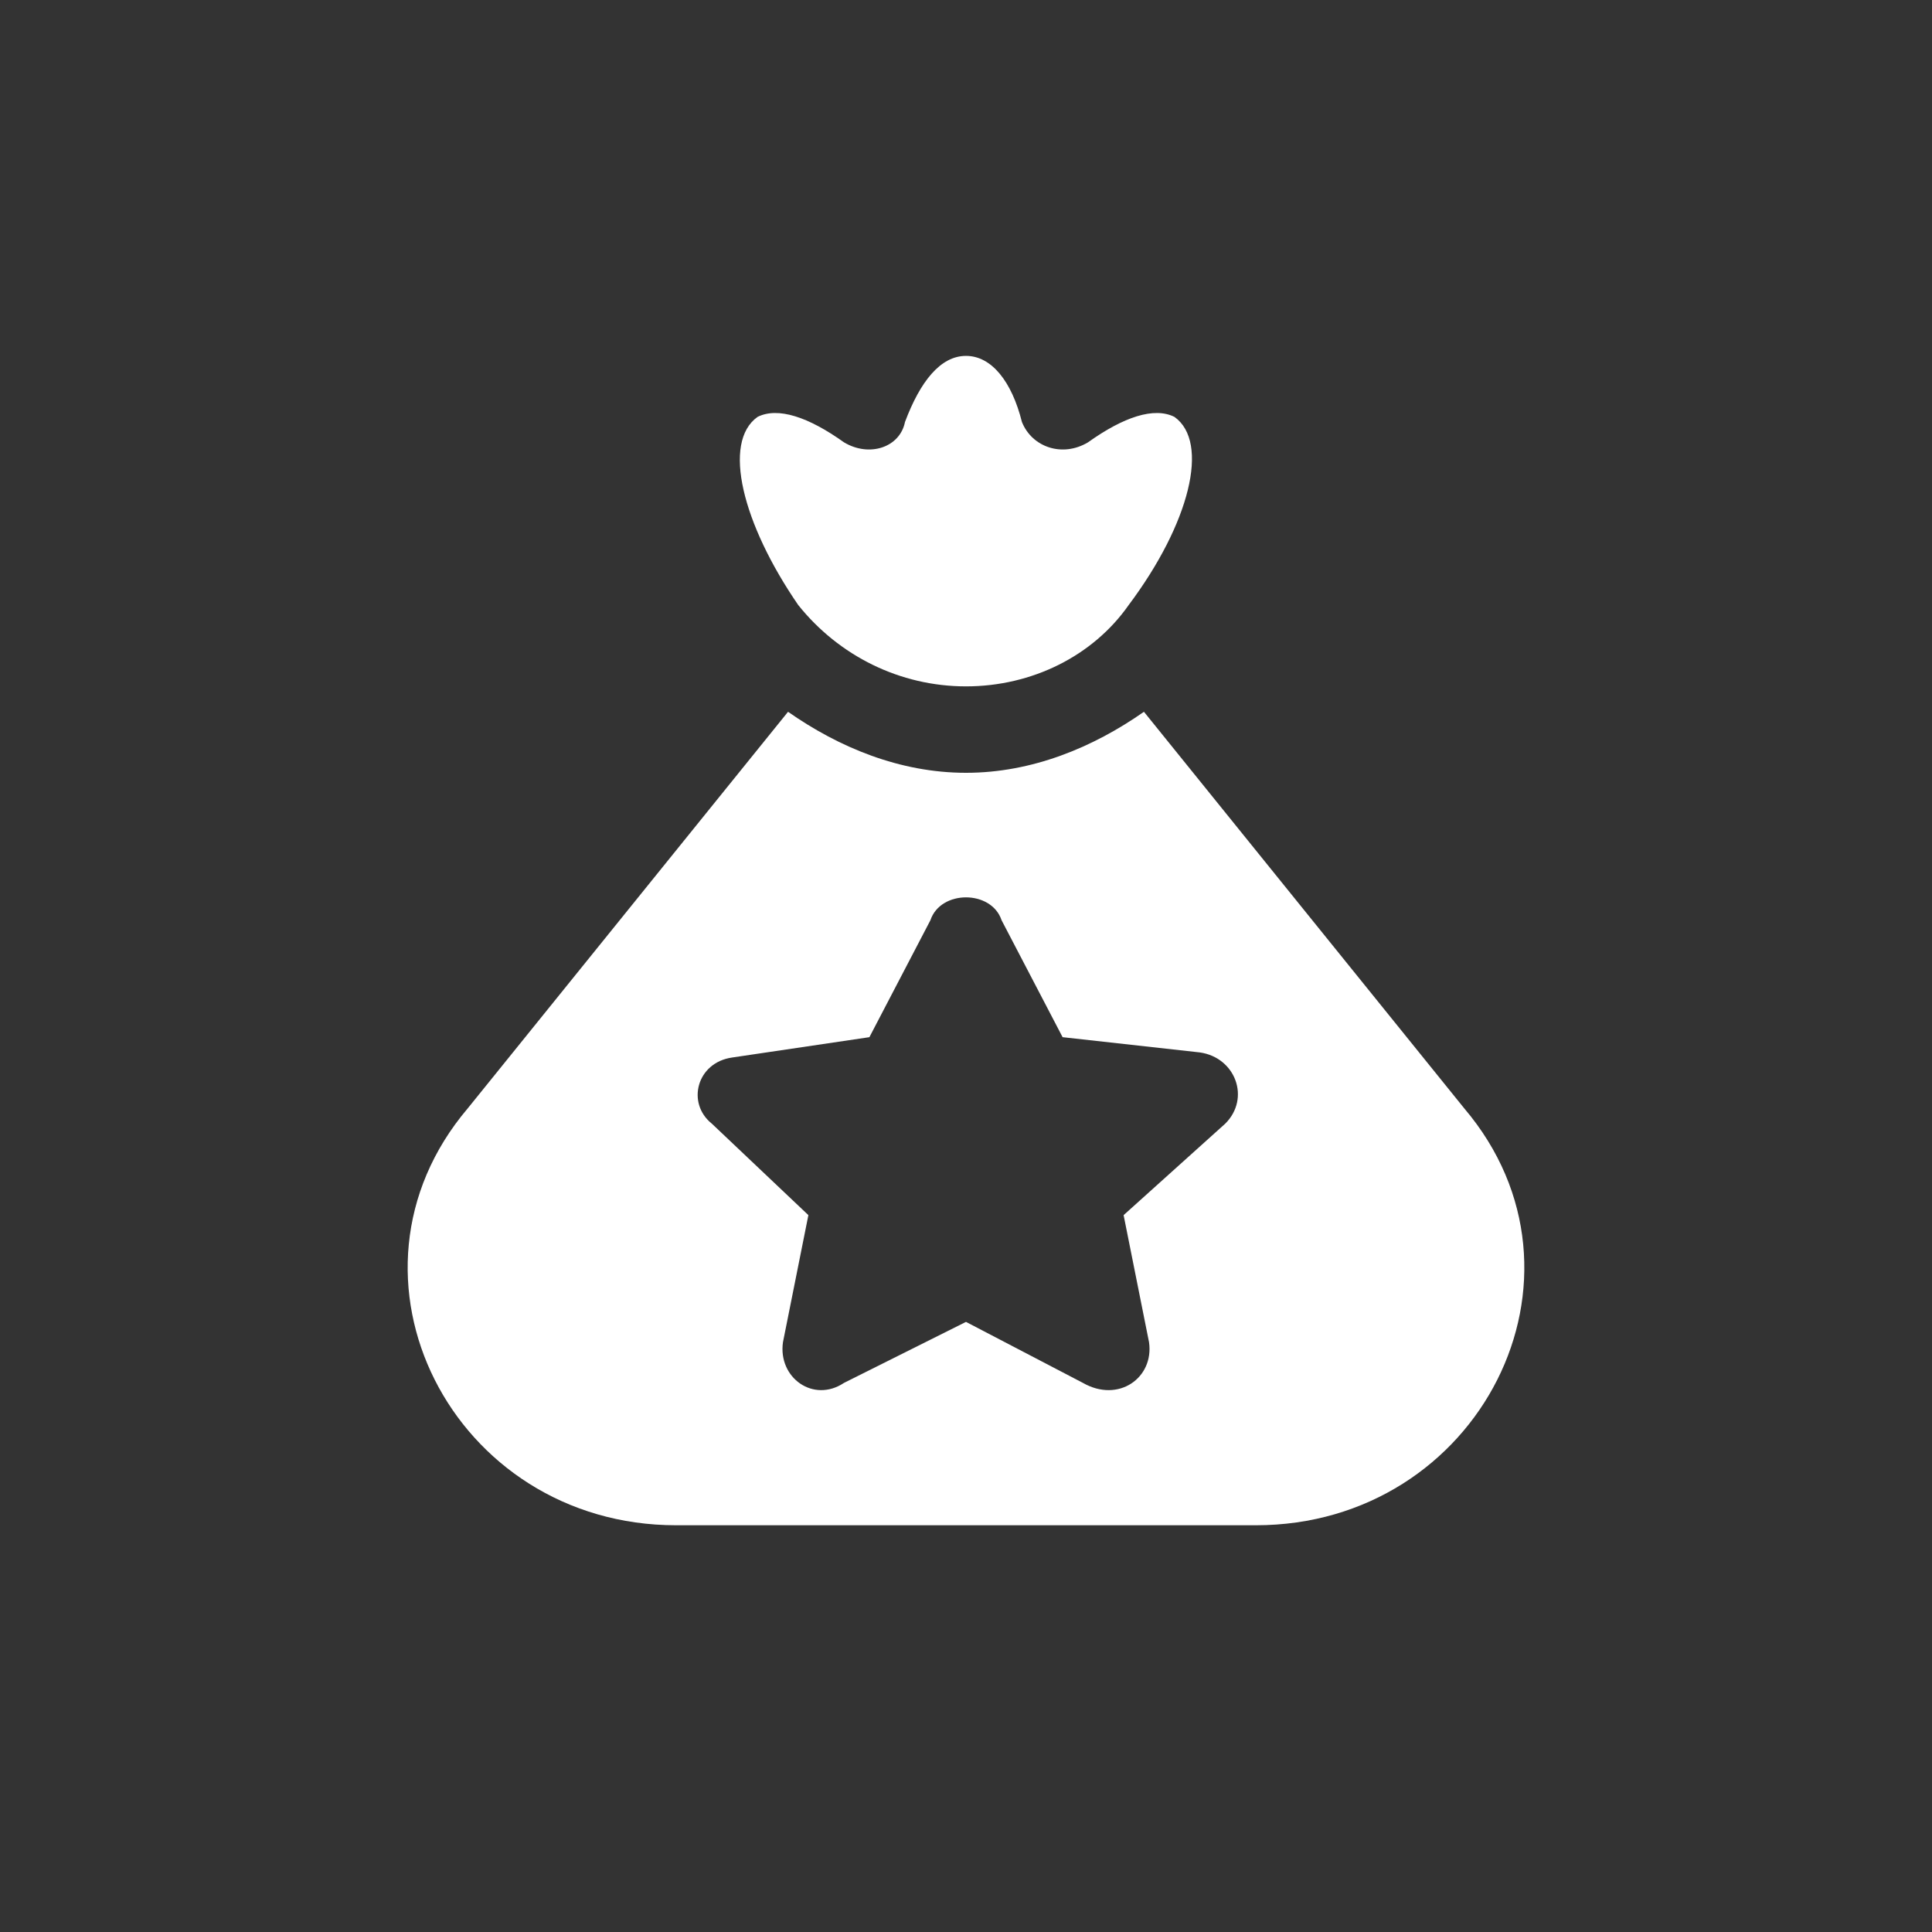 <svg version="1.2" xmlns="http://www.w3.org/2000/svg" viewBox="0 0 38 38" width="38" height="38">
	<rect x="0" y="0" width="38" height="38" fill="#333333" stroke="none"/>
	<title>bd3126936ba219de180cb190698e4797-svg</title>
	<style>
		.s0 { fill: #ffffff } 
	</style>
	<g id="Layer">
	</g>
	<path id="Layer" fill-rule="evenodd" class="s0" d="m24.7 30h-11.4c-4.4 0-6.9-4.9-4.1-8.2l6.3-7.8c1 0.7 2.2 1.2 3.5 1.2 1.3 0 2.5-0.5 3.5-1.2l6.3 7.8c2.8 3.3 0.3 8.2-4.1 8.2zm-1.1-9.3l-2.7-0.3-1.2-2.3c-0.2-0.6-1.2-0.6-1.4 0l-1.2 2.3-2.7 0.4c-0.7 0.1-0.9 0.9-0.4 1.3l1.9 1.8-0.5 2.5c-0.1 0.7 0.6 1.2 1.2 0.8l2.4-1.2 2.3 1.2c0.7 0.4 1.4-0.1 1.3-0.8l-0.5-2.5 2-1.8c0.5-0.5 0.2-1.3-0.5-1.4z"/>
	<path id="Layer" class="s0" d="m19 13.5c1.3 0 2.5-0.6 3.2-1.6 1.2-1.6 1.6-3.2 0.9-3.7-0.4-0.2-1 0-1.7 0.5-0.5 0.3-1.1 0.1-1.3-0.4-0.2-0.8-0.6-1.3-1.1-1.3-0.5 0-0.9 0.5-1.2 1.3-0.1 0.5-0.7 0.7-1.2 0.4-0.7-0.5-1.3-0.7-1.7-0.5-0.7 0.5-0.3 2.1 0.8 3.7 0.8 1 2 1.6 3.3 1.6z"/>
</svg>